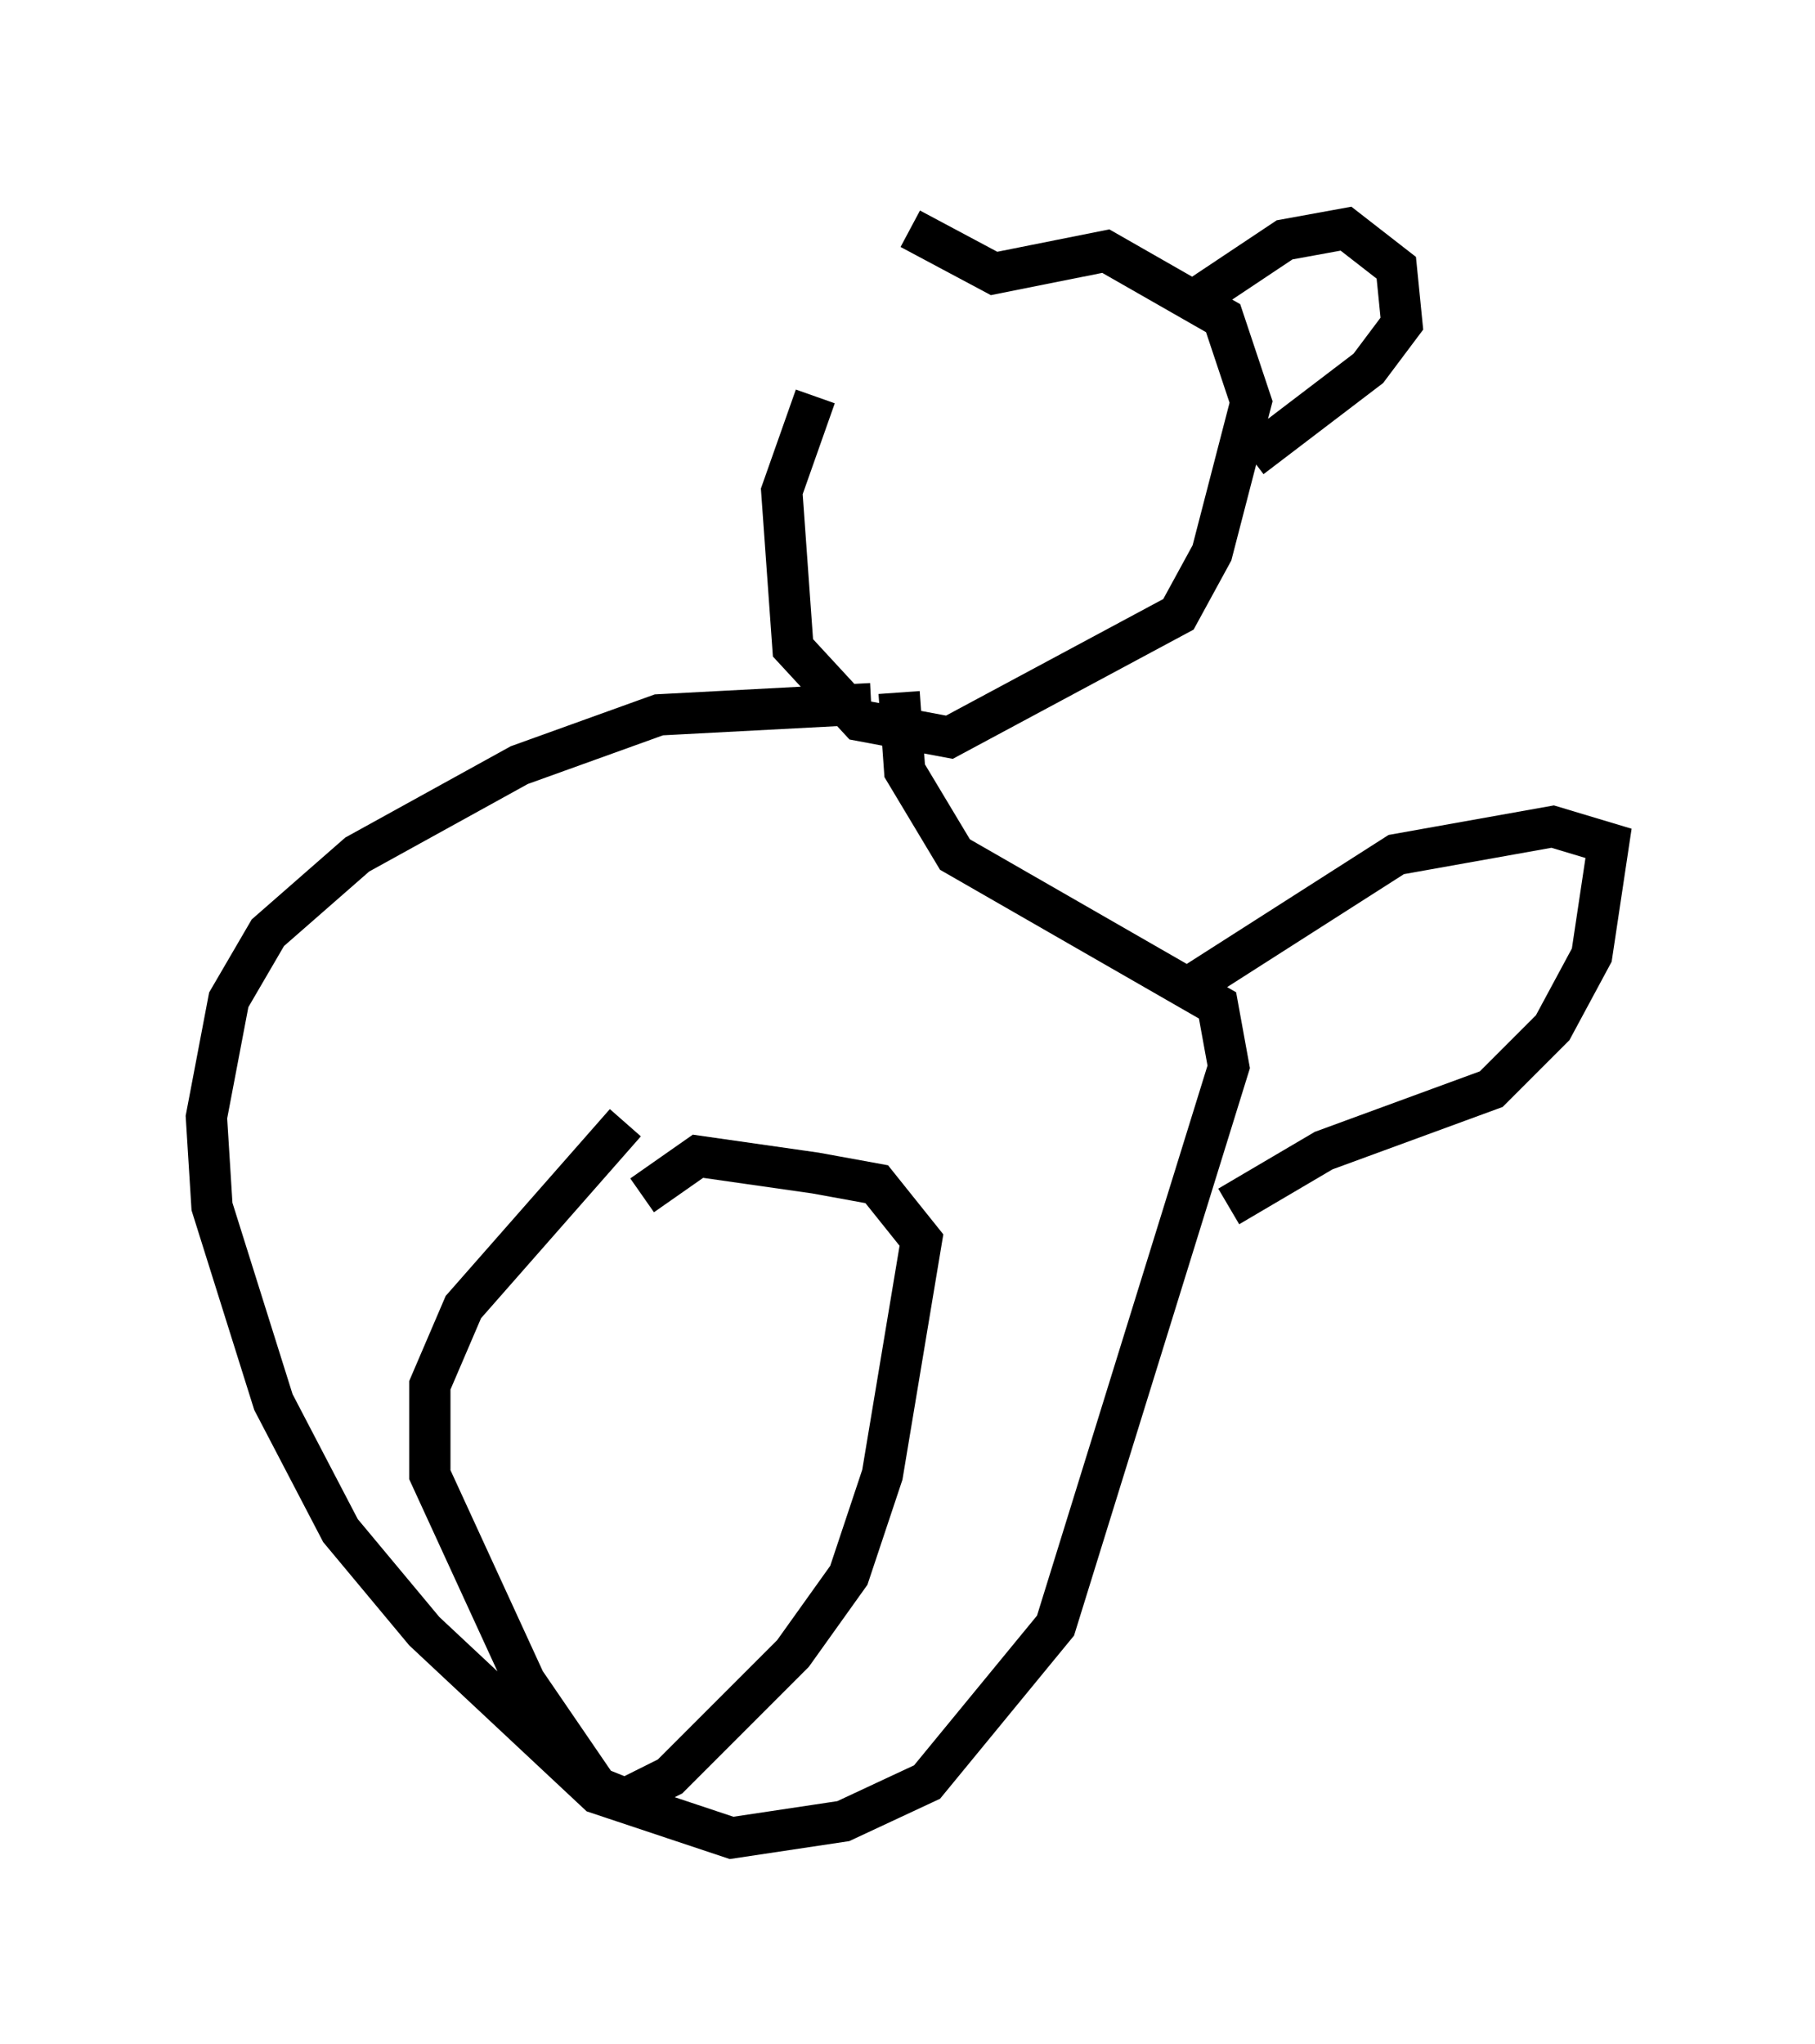 <?xml version="1.0" encoding="utf-8" ?>
<svg baseProfile="full" height="49.512" version="1.1" width="43.964" xmlns="http://www.w3.org/2000/svg" xmlns:ev="http://www.w3.org/2001/xml-events" xmlns:xlink="http://www.w3.org/1999/xlink"><defs /><rect fill="white" height="49.512" width="43.964" x="0" y="0" /><path d="M22.591, 5 m-2.842, 4.601 l-0.812, 2.3 0.271, 3.789 l1.624, 1.759 2.165, 0.406 l5.548, -2.977 0.812, -1.488 l0.947, -3.654 -0.677, -2.03 l-2.842, -1.624 -2.706, 0.541 l-2.03, -1.083 m-0.947, 11.502 l-5.142, 0.271 -3.383, 1.218 l-3.924, 2.165 -2.165, 1.894 l-0.947, 1.624 -0.541, 2.842 l0.135, 2.165 1.488, 4.736 l1.624, 3.112 2.03, 2.436 l4.195, 3.924 3.248, 1.083 l2.706, -0.406 2.03, -0.947 l3.112, -3.789 4.195, -13.532 l-0.271, -1.488 -6.36, -3.654 l-1.218, -2.03 -0.135, -1.894 m-6.631, 10.419 l-3.924, 4.465 -0.812, 1.894 l0.0, 2.165 2.3, 5.007 l1.759, 2.571 0.677, 0.271 l1.083, -0.541 2.977, -2.977 l1.353, -1.894 0.812, -2.436 l0.947, -5.683 -1.083, -1.353 l-1.488, -0.271 -2.842, -0.406 l-1.353, 0.947 m13.396, -5.142 l4.871, -3.112 3.789, -0.677 l1.353, 0.406 -0.406, 2.706 l-0.947, 1.759 -1.488, 1.488 l-4.059, 1.488 -2.3, 1.353 m-0.677, -22.057 l2.03, -1.353 1.488, -0.271 l1.218, 0.947 0.135, 1.353 l-0.812, 1.083 -2.842, 2.165 m-6.766, -6.089 l0.0, 0.0 " fill="none" stroke="black" stroke-width="1" /></svg>